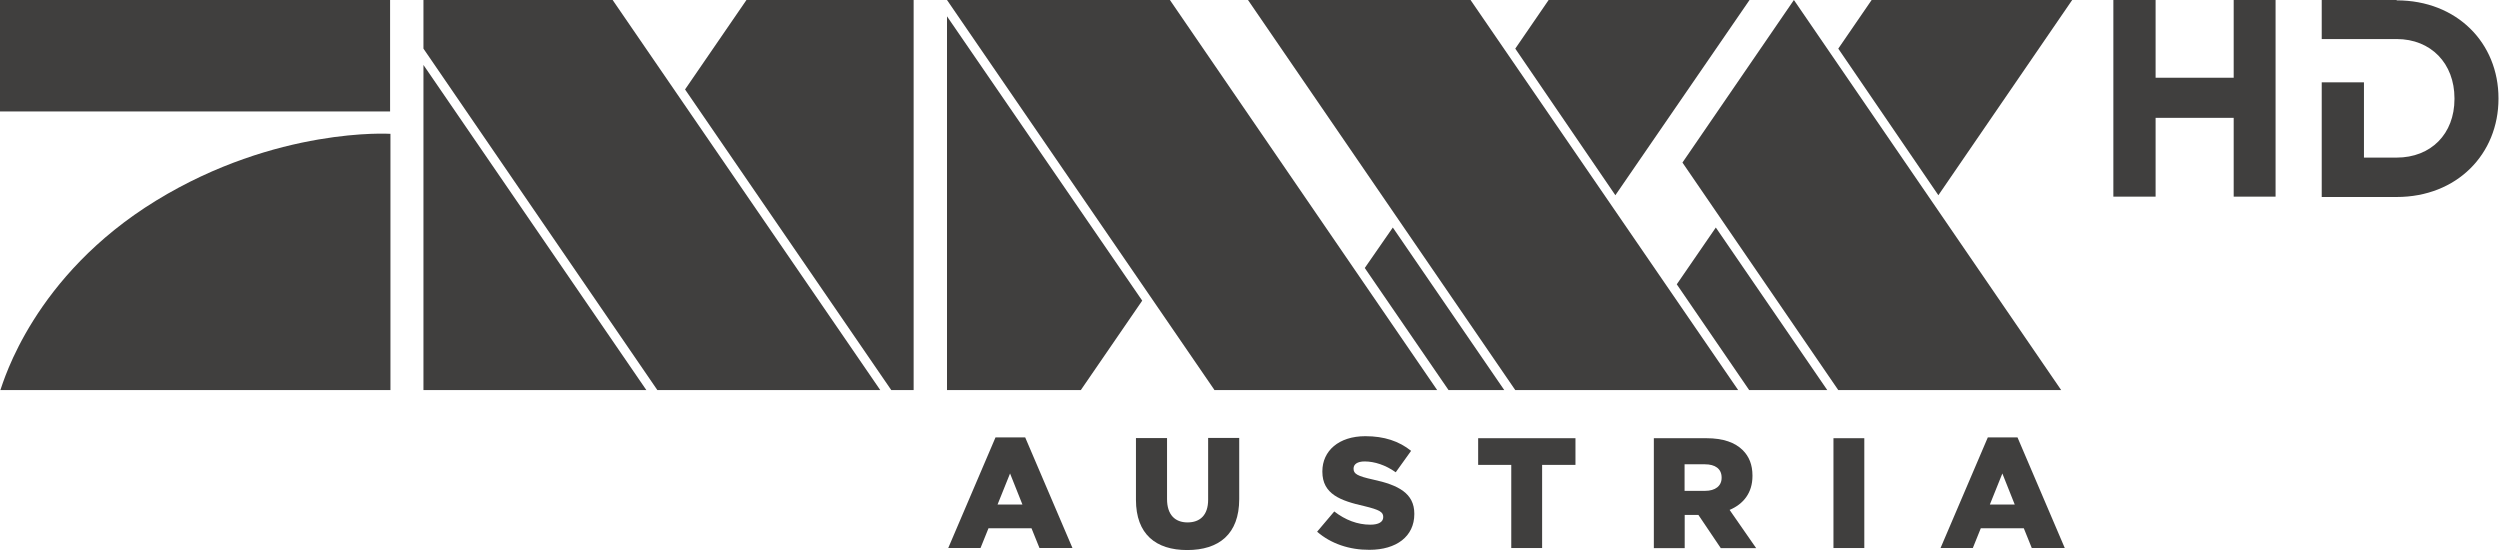 <svg width="2098.9" height="461.8" version="1.1" viewBox="0 0 2098.9 461.8" xml:space="preserve" xmlns="http://www.w3.org/2000/svg">
<g transform="matrix(.298 0 0 .298 .334 0)" fill="#403f3e"><polygon transform="translate(-1.119)" points="1099 0 0 0 0 314 1099 314"/><path d="m1097.9 377s-319-20-659 188c-346 212-430 510-439 534h1099v-722z"/><g transform="translate(-1.119)"><polygon points="1821 1099 1193 183 1193 1099"/><polygon points="1193 137 1852 1099 2480 1099 1726 0 1193 0"/><polygon points="2668 0 3421 1098 3421 1099 4049 1099 3296 0"/><polygon points="4143 0 3516 0 4269 1099 4897 1099"/><polygon points="2574 0 2103 0 1930 252 2511 1099 2574 1099"/><polygon points="4928 1099 5148 1099 4834 641 4724 801"/><polygon points="5807 1099 5054 0 4740 458 5179 1099"/><polygon points="4269 137 4551 550 4929 0 4363 0"/><polygon points="5838 0 5273 0 5179 137 5461 550"/><polygon points="3924 641 3845 755 4081 1099 4238 1099"/><polygon points="3045 1099 3218 847 2668 46 2668 1099"/></g><polygon transform="translate(-1.119)" points="6073 332 6073 554 5954 554 5954 0 6073 0 6073 219 6293 219 6293 0 6411 0 6411 554 6293 554 6293 332"/><path d="m6750.9 0h-211v110h211c97 0 163 69 163 167v2c0 98-66 165-163 165h-92v-212h-119v323h211c170 0 287-121 287-277v-1c0-156-117-276-287-276z"/></g>
<g transform="translate(0 -4.16e-6)" fill="#403f3e">
	<path d="m835.8 367.2h24.9l39.7 92.9h-27.7l-6.7-16.6h-36.1l-6.7 16.6h-27.1zm22.6 56.4-10.4-26.1-10.5 26.1z"/>
	<path d="m953.7 419.6v-51.8h26.1v51.2c0 13.3 6.8 19.6 17.2 19.6 10.5 0 17.3-6.1 17.3-19v-51.9h26.1v51.3c0 29.6-17.2 42.8-43.7 42.8-26.3 0-43-13.3-43-42.2z"/>
	<path d="m1105.8 446.4 14.4-17c9.3 7.2 19.5 11.1 30.3 11.1 7.1 0 10.8-2.4 10.8-6.3v-0.3c0-4-3.1-5.9-15.9-9-19.9-4.5-35.2-10-35.2-28.9v-0.3c0-17.1 13.7-29.5 36.1-29.5 15.9 0 28.3 4.2 38.4 12.3l-12.9 18c-8.5-6.1-17.9-9.1-26.1-9.1-6.3 0-9.3 2.5-9.3 5.9v0.3c0 4.2 3.2 6.1 16.3 9 21.3 4.6 34.7 11.5 34.7 28.7v0.3c0 18.8-15.1 30-37.7 30-16.7 0.1-32.3-5.1-43.9-15.2z"/>
	<path d="m1268.9 390.3h-27.9v-22.4h81.7v22.4h-28v69.8h-25.9v-69.8z"/>
	<path d="m1388.5 367.9h44.1c14.3 0 24.1 3.7 30.4 9.9 5.5 5.4 8.3 12.4 8.3 21.5v0.3c0 14.2-7.6 23.6-19.2 28.5l22.3 32.1h-29.7l-18.8-27.9h-11.5v27.9h-25.9zm43 44.2c8.7 0 13.9-4.2 13.9-10.9v-0.3c0-7.4-5.5-11.1-14-11.1h-17.1v22.3z"/>
	<path d="m1539.3 367.9h25.9v92.2h-25.9z"/>
	<path d="m1668.9 367.2h24.9l39.7 92.9h-27.7l-6.7-16.6h-36.1l-6.7 16.6h-27.1zm22.6 56.4-10.4-26.1-10.5 26.1z"/>
</g>
</svg>
